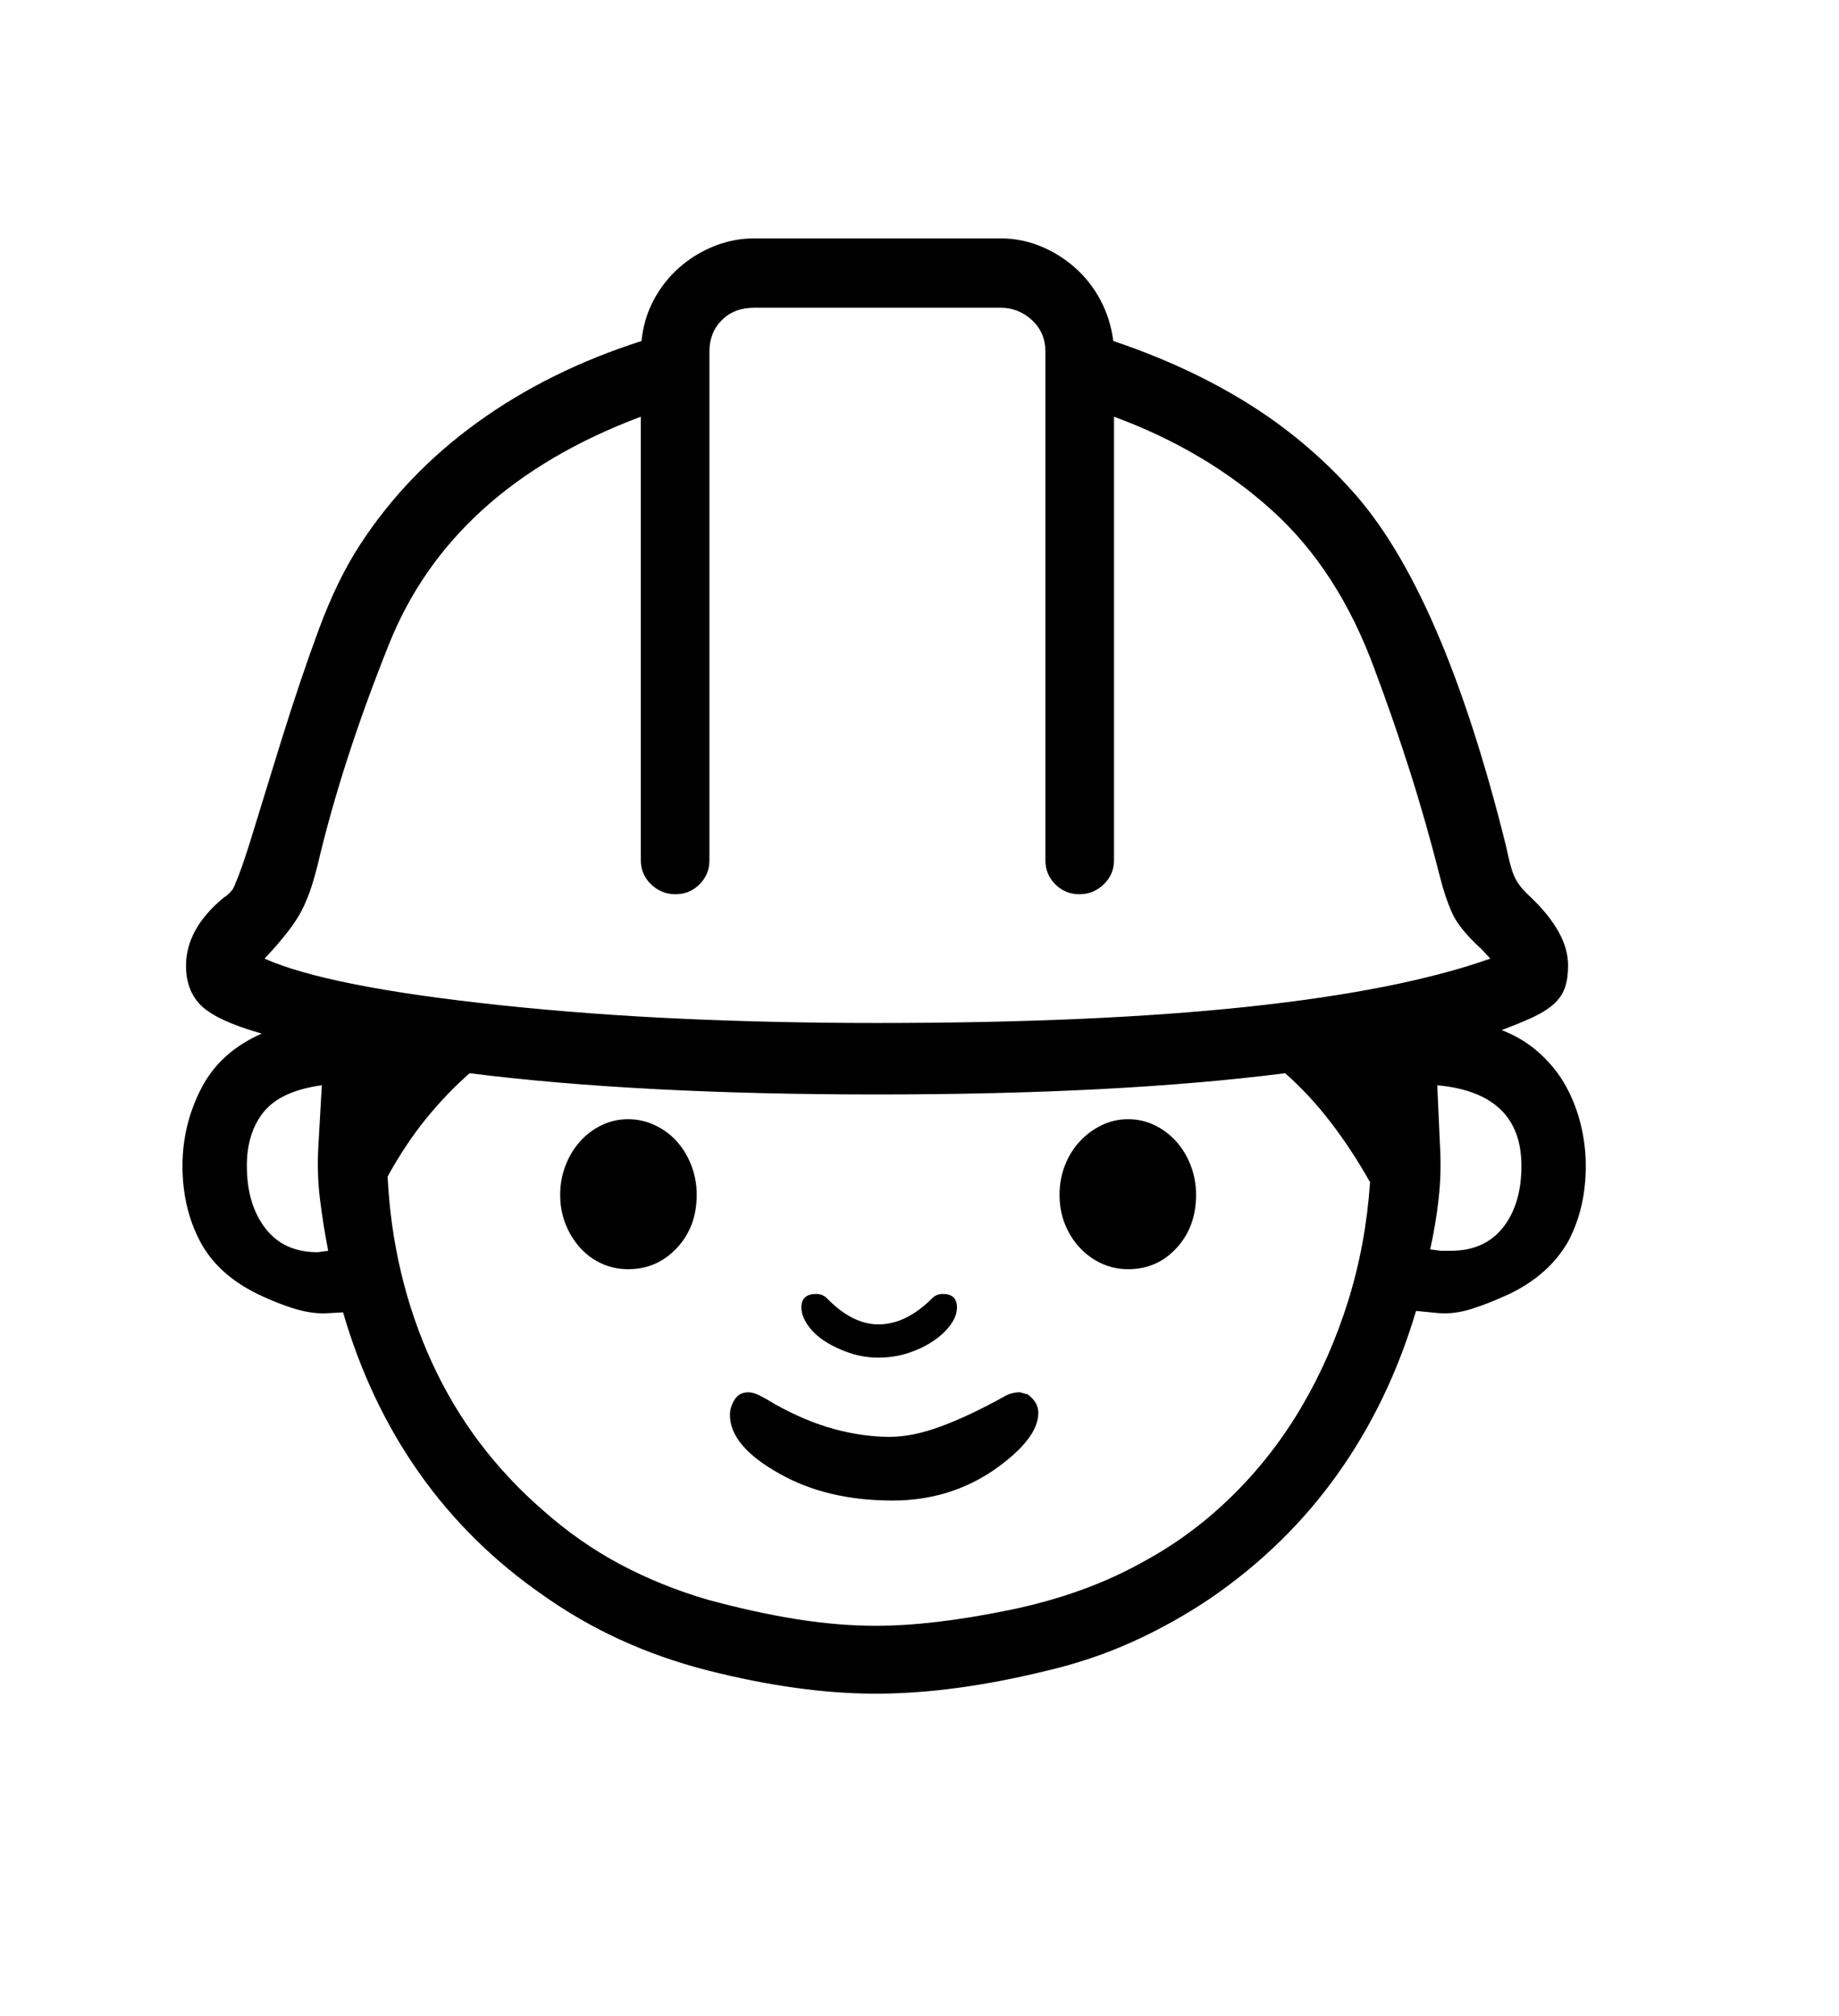 <svg xmlns="http://www.w3.org/2000/svg"
    viewBox="0 0 2600 2850">
  <!--
Digitized data copyright © 2011, Google Corporation.
Android is a trademark of Google and may be registered in certain jurisdictions.
Licensed under the Apache License, Version 2.0
http://www.apache.org/licenses/LICENSE-2.0
  -->
<path d="M1242 1919L1242 1919Q1221 1919 1201.5 1912.5 1182 1906 1166.5 1896 1151 1886 1142 1873 1133 1860 1133 1848L1133 1848Q1133 1829 1154 1829L1154 1829Q1163 1829 1169 1835L1169 1835Q1205 1872 1242 1872L1242 1872Q1281 1872 1318 1835L1318 1835Q1324 1829 1333 1829L1333 1829Q1353 1829 1353 1848L1353 1848Q1353 1860 1344 1872.5 1335 1885 1319.5 1895.5 1304 1906 1284 1912.5 1264 1919 1242 1919ZM1468 1997L1468 1997Q1468 2034 1405 2078L1405 2078Q1342 2121 1262 2121L1262 2121Q1169 2121 1102 2083L1102 2083Q1032 2044 1032 2000L1032 2000Q1032 1989 1038.5 1978.5 1045 1968 1058 1968L1058 1968Q1065 1968 1074 1972.5 1083 1977 1096 1985L1096 1985Q1139 2009 1179.5 2020 1220 2031 1258 2031L1258 2031Q1290 2031 1329.5 2016.5 1369 2002 1418 1975L1418 1975Q1429 1968 1442 1968L1442 1968 1453 1971Q1468 1982 1468 1997ZM1595 1582L1595 1582Q1615 1582 1632.5 1590.5 1650 1599 1663 1613.5 1676 1628 1683.5 1647.5 1691 1667 1691 1689L1691 1689Q1691 1734 1663.5 1764 1636 1794 1595 1794L1595 1794Q1575 1794 1557.5 1786 1540 1778 1526.5 1763.5 1513 1749 1505.5 1730 1498 1711 1498 1689L1498 1689Q1498 1667 1505.5 1647.5 1513 1628 1526.5 1613.5 1540 1599 1557.5 1590.5 1575 1582 1595 1582ZM888 1582L888 1582Q908 1582 926 1590.5 944 1599 957 1613.5 970 1628 977.5 1647.5 985 1667 985 1689L985 1689Q985 1734 957 1764 929 1794 888 1794L888 1794Q868 1794 850.5 1786 833 1778 820 1763.5 807 1749 799.5 1730 792 1711 792 1689L792 1689Q792 1667 799.5 1647.5 807 1628 820 1613.5 833 1599 850.5 1590.5 868 1582 888 1582ZM2022 1766L2022 1766 2037 1768 2051 1768Q2099 1768 2125 1735 2151 1702 2151 1648L2151 1648Q2151 1545 2032 1534L2032 1534 2036 1622Q2038 1658 2034 1694 2030 1730 2022 1766ZM2107 1355L2107 1355 2095 1342Q2063 1313 2053 1290.5 2043 1268 2036 1240L2036 1240Q2016 1161 1992.5 1087.5 1969 1014 1943 945L1943 945Q1892 806 1798.5 721.5 1705 637 1575 589L1575 589 1575 1216Q1575 1236 1560.5 1250 1546 1264 1526 1264L1526 1264Q1506 1264 1492 1250 1478 1236 1478 1216L1478 1216 1478 497Q1478 470 1459 452.5 1440 435 1415 435L1415 435 1066 435Q1038 435 1020.5 452.5 1003 470 1003 497L1003 497 1003 1216Q1003 1236 989 1250 975 1264 955 1264L955 1264Q935 1264 920.5 1250 906 1236 906 1216L906 1216 906 589Q637 690 549 913L549 913Q483 1078 449 1223L449 1223Q445 1239 440.5 1253 436 1267 429.5 1281 423 1295 412.5 1309.5 402 1324 386 1342L386 1342 374 1355Q419 1375 502.5 1391.5 586 1408 709 1421L709 1421Q832 1434 964.5 1440 1097 1446 1240 1446L1240 1446Q1549 1446 1764.5 1423 1980 1400 2107 1355ZM1937 1671L1937 1671Q1911 1625 1881.5 1586.5 1852 1548 1817 1517L1817 1517Q1581 1547 1240 1547L1240 1547Q902 1547 664 1517L664 1517Q632 1545 603 1580.5 574 1616 548 1663L548 1663Q555 1804 610.5 1925.5 666 2047 769 2136L769 2136Q820 2181 877.5 2211.5 935 2242 1000 2261L1000 2261Q1066 2279 1125 2288.5 1184 2298 1238 2298L1238 2298Q1279 2298 1325.5 2292.5 1372 2287 1426 2276L1426 2276Q1480 2265 1528.5 2247.5 1577 2230 1621 2205L1621 2205Q1688 2168 1744 2112.5 1800 2057 1840.5 1988 1881 1919 1906 1839 1931 1759 1937 1671ZM349 1648L349 1648Q349 1702 375 1736 401 1770 449 1770L449 1770 464 1768Q457 1732 452.5 1696 448 1660 450 1622L450 1622 455 1534Q397 1542 373 1571.5 349 1601 349 1648ZM2123 1456L2123 1456Q2154 1468 2177 1489 2200 1510 2214 1535.5 2228 1561 2235 1590 2242 1619 2242 1648L2242 1648Q2242 1708 2217 1755L2217 1755Q2190 1802 2134 1829L2134 1829Q2106 1842 2081 1850 2056 1858 2033 1856L2033 1856 2002 1853Q1964 1981 1891.5 2083 1819 2185 1713 2258L1713 2258Q1660 2294 1601.5 2320.5 1543 2347 1478 2362L1478 2362Q1347 2394 1238 2394L1238 2394Q1130 2394 1000 2361L1000 2361Q871 2328 768 2255L768 2255Q664 2183 593 2082.5 522 1982 485 1855L485 1855 467 1856Q444 1858 418.5 1850.5 393 1843 364 1829L364 1829Q307 1801 282.5 1754 258 1707 258 1648L258 1648Q258 1590 284.5 1538.5 311 1487 370 1461L370 1461Q307 1443 285 1422 263 1401 263 1365L263 1365Q263 1313 316 1269L316 1269Q324 1264 329 1257L329 1257Q331 1254 337 1238.5 343 1223 352 1195L352 1195 397 1049Q425 959 451 889 477 819 509 770L509 770Q574 670 675 597 776 524 907 482L907 482Q910 451 924 424.5 938 398 960 378.5 982 359 1009.5 348 1037 337 1066 337L1066 337 1415 337Q1444 337 1471 348 1498 359 1520 378.5 1542 398 1556 424.5 1570 451 1574 482L1574 482Q1678 517 1761.5 568.5 1845 620 1910 692L1910 692Q2039 833 2129 1195L2129 1195Q2132 1209 2134.5 1219 2137 1229 2140 1236.5 2143 1244 2148.5 1251.5 2154 1259 2165 1269L2165 1269Q2190 1293 2203.5 1317 2217 1341 2217 1365L2217 1365Q2217 1383 2212.5 1396 2208 1409 2197 1419 2186 1429 2168 1437.5 2150 1446 2123 1456Z"/>
</svg>